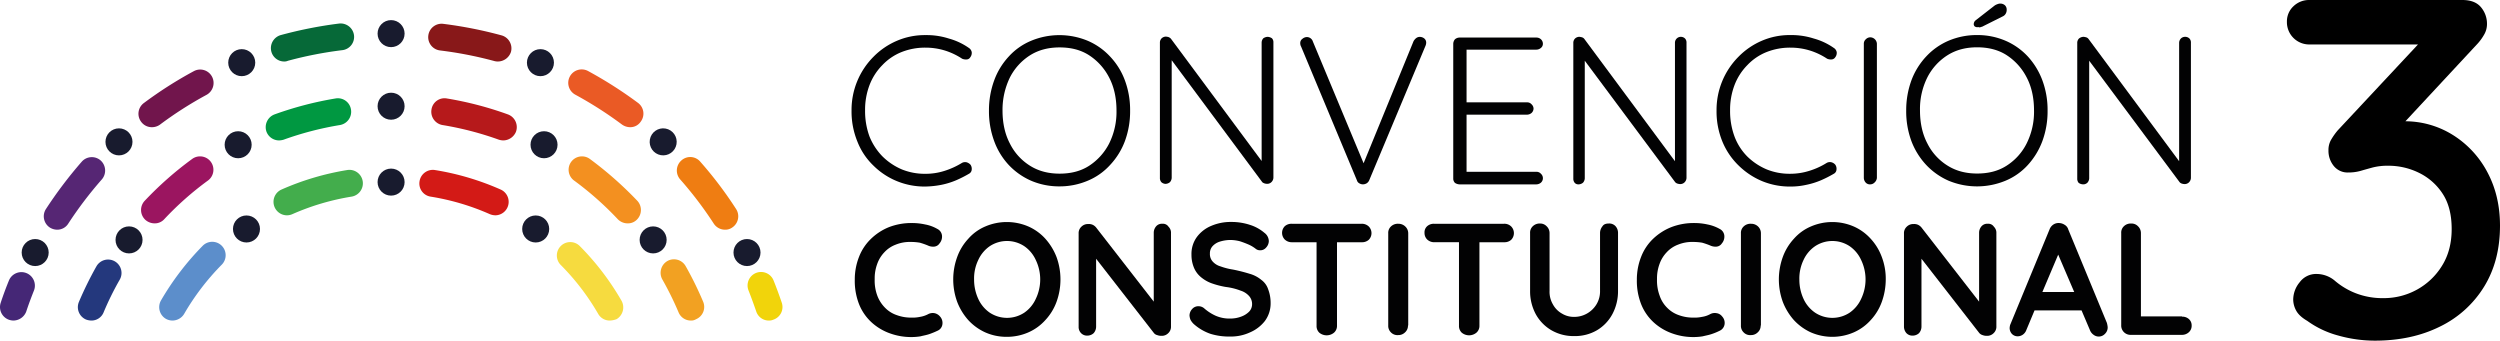 <svg xmlns="http://www.w3.org/2000/svg" viewBox="0 0 1739.19 236.98"><defs><style>.cls-1{fill:#562674;}.cls-2{fill:#71154c;}.cls-3{fill:#066938;}.cls-4{fill:#452776;}.cls-5{fill:#9b1560;}.cls-6{fill:#009841;}.cls-7{fill:#24387d;}.cls-8{fill:#5c8ecb;}.cls-9{fill:#43ad4c;}.cls-10{fill:#181b2e;}.cls-11{fill:#f6db3f;}.cls-12{fill:#d31a16;}.cls-13{fill:#f39020;}.cls-14{fill:#b6191b;}.cls-15{fill:#f2a122;}.cls-16{fill:#ef7d12;}.cls-17{fill:#ea5a25;}.cls-18{fill:#881819;}.cls-19{fill:#f1d40b;}.cls-20{fill:#020203;}</style></defs><title>Logo_Convencion_Constitucional_Señal_3</title><g id="Capa_2" data-name="Capa 2"><g id="Capa_1-2" data-name="Capa 1"><path class="cls-1" d="M39.77,159.79a9.72,9.72,0,0,1-5.1-1.5,9.34,9.34,0,0,1-2.7-12.9,295.88,295.88,0,0,1,24.9-32.9,9.32,9.32,0,0,1,13.1-.9,9.44,9.44,0,0,1,.9,13.2,268.51,268.51,0,0,0-23.4,30.8A9,9,0,0,1,39.77,159.79Z"/><path class="cls-2" d="M105.67,88.49a9.15,9.15,0,0,1-7.5-3.8,9.27,9.27,0,0,1,1.9-13,280.88,280.88,0,0,1,34.8-22.2,9.3,9.3,0,0,1,12.6,3.8,9.41,9.41,0,0,1-3.8,12.7,263.41,263.41,0,0,0-32.5,20.8A9.67,9.67,0,0,1,105.67,88.49Z"/><path class="cls-3" d="M197.77,42.79a9.28,9.28,0,0,1-9-6.9,9.44,9.44,0,0,1,6.6-11.5,293,293,0,0,1,40.5-8,9.41,9.41,0,0,1,10.4,8.1,9.28,9.28,0,0,1-8.1,10.4,270,270,0,0,0-37.9,7.4A5.87,5.87,0,0,1,197.77,42.79Z"/><path class="cls-4" d="M9.37,223a10.47,10.47,0,0,1-3-.5,9.37,9.37,0,0,1-5.9-11.8c1.7-5.2,3.7-10.6,5.8-15.7a9.38,9.38,0,0,1,17.4,7c-1.9,4.8-3.8,9.8-5.4,14.7A9.67,9.67,0,0,1,9.37,223Z"/><path class="cls-5" d="M107.47,155.39a9.72,9.72,0,0,1-6.4-2.5,9.33,9.33,0,0,1-.4-13.2,239.54,239.54,0,0,1,33-29.1,9.3,9.3,0,0,1,11,15,215.92,215.92,0,0,0-30.4,26.9A8.86,8.86,0,0,1,107.47,155.39Z"/><path class="cls-6" d="M194.07,97.69a9.36,9.36,0,0,1-8.7-6.1,9.51,9.51,0,0,1,5.6-12,241.63,241.63,0,0,1,42.5-11.1,9.23,9.23,0,0,1,10.7,7.7,9.38,9.38,0,0,1-7.7,10.8,221.54,221.54,0,0,0-39.2,10.2A12.48,12.48,0,0,1,194.07,97.69Z"/><path class="cls-7" d="M63.47,223a11.49,11.49,0,0,1-3.6-.7,9.38,9.38,0,0,1-5-12.2,247.82,247.82,0,0,1,12.2-24.8,9.34,9.34,0,1,1,16.2,9.3A202.85,202.85,0,0,0,72,217.49,9.09,9.09,0,0,1,63.47,223Z"/><path class="cls-8" d="M120,223a9.57,9.57,0,0,1-4.6-1.2A9.42,9.42,0,0,1,112,209a191.17,191.17,0,0,1,29-38,9.33,9.33,0,0,1,13.3,13.1,169.55,169.55,0,0,0-26.1,34.1A9.52,9.52,0,0,1,120,223Z"/><path class="cls-9" d="M199.67,149.79a9.37,9.37,0,0,1-3.9-17.9,187.24,187.24,0,0,1,45.8-13.6,9.37,9.37,0,0,1,3,18.5,168.46,168.46,0,0,0-41.2,12.2A9.46,9.46,0,0,1,199.67,149.79Z"/><circle class="cls-10" cx="272.07" cy="126.69" r="9.4"/><circle class="cls-10" cx="171.47" cy="159.29" r="9.4"/><path class="cls-11" d="M424.17,223a9.19,9.19,0,0,1-8-4.6,166,166,0,0,0-26.1-34.1,9.33,9.33,0,1,1,13.3-13.1,184.75,184.75,0,0,1,29,38A9.54,9.54,0,0,1,429,222,14.22,14.22,0,0,1,424.17,223Z"/><path class="cls-12" d="M344.57,149.79a10.8,10.8,0,0,1-3.8-.8,167.17,167.17,0,0,0-41.2-12.2,9.23,9.23,0,0,1-7.7-10.7,9.37,9.37,0,0,1,10.7-7.8,185.48,185.48,0,0,1,45.8,13.6,9.37,9.37,0,0,1-3.8,17.9Z"/><circle class="cls-10" cx="372.67" cy="159.29" r="9.4"/><circle class="cls-10" cx="89.77" cy="166.89" r="9.4"/><circle class="cls-10" cx="165.67" cy="100.69" r="9.4"/><circle class="cls-10" cx="272.07" cy="73.89" r="9.4"/><path class="cls-13" d="M436.57,155.39a9.55,9.55,0,0,1-6.8-2.9,221.65,221.65,0,0,0-30.4-26.9,9.3,9.3,0,1,1,11-15,253.58,253.58,0,0,1,33,29.1,9.42,9.42,0,0,1-.4,13.2A8.66,8.66,0,0,1,436.57,155.39Z"/><path class="cls-14" d="M350.17,97.69a11.15,11.15,0,0,1-3.1-.5A221.54,221.54,0,0,0,307.87,87a9.4,9.4,0,0,1-7.7-10.8,9.16,9.16,0,0,1,10.7-7.7,239.37,239.37,0,0,1,42.5,11.1,9.43,9.43,0,0,1,5.6,12A9.7,9.7,0,0,1,350.17,97.69Z"/><path class="cls-15" d="M480.67,223a9.21,9.21,0,0,1-8.6-5.7,221.06,221.06,0,0,0-11.3-22.9,9.48,9.48,0,0,1,3.5-12.8,9.34,9.34,0,0,1,12.7,3.5,237.31,237.31,0,0,1,12.2,24.8,9.29,9.29,0,0,1-5,12.2A6.32,6.32,0,0,1,480.67,223Z"/><circle class="cls-10" cx="454.37" cy="166.89" r="9.4"/><circle class="cls-10" cx="378.47" cy="100.69" r="9.4"/><circle class="cls-10" cx="24.47" cy="175.69" r="9.4"/><circle class="cls-10" cx="82.77" cy="98.69" r="9.4"/><circle class="cls-10" cx="168.17" cy="43.59" r="9.4"/><circle class="cls-10" cx="272.07" cy="23.39" r="9.4"/><path class="cls-16" d="M504.37,159.79a9.3,9.3,0,0,1-7.8-4.2,260.07,260.07,0,0,0-23.4-30.8,9.35,9.35,0,0,1,.9-13.2,9.14,9.14,0,0,1,13.1.9,273.25,273.25,0,0,1,24.9,32.9,9.34,9.34,0,0,1-2.7,12.9A8.18,8.18,0,0,1,504.37,159.79Z"/><path class="cls-17" d="M438.37,88.49a10,10,0,0,1-5.6-1.8,271.13,271.13,0,0,0-32.5-20.8,9.35,9.35,0,0,1,8.8-16.5,293.05,293.05,0,0,1,34.8,22.2,9.28,9.28,0,0,1,1.9,13A8.69,8.69,0,0,1,438.37,88.49Z"/><path class="cls-18" d="M346.37,42.79a9.28,9.28,0,0,1-2.4-.3,270,270,0,0,0-37.9-7.4,9.32,9.32,0,0,1,2.3-18.5,293,293,0,0,1,40.5,8,9.39,9.39,0,0,1,6.6,11.5A9.67,9.67,0,0,1,346.37,42.79Z"/><path class="cls-19" d="M534.87,223a9.18,9.18,0,0,1-8.8-6.4c-1.7-4.9-3.5-9.9-5.4-14.7a9.38,9.38,0,0,1,17.4-7c2.1,5.2,4,10.4,5.8,15.7a9.29,9.29,0,0,1-5.9,11.8A7.12,7.12,0,0,1,534.87,223Z"/><circle class="cls-10" cx="519.67" cy="175.69" r="9.4"/><circle class="cls-10" cx="461.37" cy="98.69" r="9.4" transform="translate(284.13 535.94) rotate(-80.01)"/><circle class="cls-10" cx="375.97" cy="43.59" r="9.4"/><path class="cls-20" d="M607.65,115.23A50,50,0,0,0,623.93,126a50.71,50.71,0,0,0,19.87,3.77,63.71,63.71,0,0,0,11.14-1.2,53.16,53.16,0,0,0,10.45-3.26,82,82,0,0,0,8.74-4.45A3.5,3.5,0,0,0,676,118a5,5,0,0,0-.86-3.43,5.83,5.83,0,0,0-2.91-1.72,4.57,4.57,0,0,0-3.09.52,53.93,53.93,0,0,1-12,5.48,43.12,43.12,0,0,1-13.54,2.06,42.33,42.33,0,0,1-16.28-3.09A43.3,43.3,0,0,1,614,108.89,42.41,42.41,0,0,1,604.91,95a51.09,51.09,0,0,1-3.09-18.17,48.26,48.26,0,0,1,3.09-17.65,40.06,40.06,0,0,1,8.91-13.87,37.74,37.74,0,0,1,13.36-9.09,44.27,44.27,0,0,1,16.62-3.08,45.8,45.8,0,0,1,13.71,2.06,47,47,0,0,1,11.82,5.65,6.59,6.59,0,0,0,3.09.51A3,3,0,0,0,675,39.84a4.94,4.94,0,0,0,1-3.6A4.47,4.47,0,0,0,674,33.33a44.86,44.86,0,0,0-13.88-6.51A50.34,50.34,0,0,0,644,24.42a49.27,49.27,0,0,0-20,3.94A51,51,0,0,0,607.65,39.5,52.46,52.46,0,0,0,592.4,77a55.09,55.09,0,0,0,4.11,21.59A46.48,46.48,0,0,0,607.65,115.23Z"/><path class="cls-20" d="M701.72,114.72a47.49,47.49,0,0,0,15.59,11,49.35,49.35,0,0,0,19.7,3.94,50,50,0,0,0,19.71-3.94,43.58,43.58,0,0,0,15.59-11A49.65,49.65,0,0,0,782.59,98.1,59.81,59.81,0,0,0,786.19,77,59.08,59.08,0,0,0,782.59,56a48.4,48.4,0,0,0-10.28-16.62,45.79,45.79,0,0,0-15.59-11,51.25,51.25,0,0,0-39.41,0,43.58,43.58,0,0,0-15.59,11A49,49,0,0,0,691.61,56,60.43,60.43,0,0,0,688,77a59.81,59.81,0,0,0,3.6,21.08A48.69,48.69,0,0,0,701.72,114.72Zm.85-60.83a39.51,39.51,0,0,1,14-15.42c6-3.77,12.85-5.48,20.57-5.48,7.88,0,14.73,1.71,20.56,5.48a40.42,40.42,0,0,1,13.88,15.42c3.42,6.51,5.14,14.22,5.14,23a49.35,49.35,0,0,1-5.14,23,40.42,40.42,0,0,1-13.88,15.42c-5.83,3.77-12.68,5.49-20.56,5.49-7.72,0-14.57-1.72-20.57-5.49a38.27,38.27,0,0,1-14-15.42c-3.42-6.51-5.14-14.22-5.14-23A51.55,51.55,0,0,1,702.57,53.89Z"/><path class="cls-20" d="M881.8,25.62a5.88,5.88,0,0,0-2.91,1,4.45,4.45,0,0,0-1.2,2.91V112L814.63,27a4.32,4.32,0,0,0-1.71-1.2,8.93,8.93,0,0,0-1.89-.34,4.47,4.47,0,0,0-2.91,1.2,4.25,4.25,0,0,0-1.2,3.08V123.8a4.33,4.33,0,0,0,1,2.91,4.47,4.47,0,0,0,2.91,1.2,4.92,4.92,0,0,0,3.09-1.2,4.87,4.87,0,0,0,1.2-2.91V41.9L878,126.54c.34.52.86.69,1.54,1a6.25,6.25,0,0,0,1.89.34,4.11,4.11,0,0,0,3.08-1.2,4.47,4.47,0,0,0,1.37-3.42V29.56a4,4,0,0,0-1-2.91A5.92,5.92,0,0,0,881.8,25.62Z"/><path class="cls-20" d="M905.1,32.3,944,125.51a3.4,3.4,0,0,0,1.71,2.06,4.88,4.88,0,0,0,2.57.69,5.63,5.63,0,0,0,2.4-.69,4.67,4.67,0,0,0,1.88-2.23L991.63,32a6,6,0,0,0,.52-2.06,3.68,3.68,0,0,0-1.2-3.08,5,5,0,0,0-3.26-1.2c-1.71,0-3.08,1-4.28,2.91l-34.79,85L913.33,28.88A4.37,4.37,0,0,0,909,25.79a4.92,4.92,0,0,0-2.91,1.2,3.46,3.46,0,0,0-1.54,3.09,3,3,0,0,0,.17,1.2A2.42,2.42,0,0,0,905.1,32.3Z"/><path class="cls-20" d="M1015.28,128.26h53.63a5,5,0,0,0,3.08-1.2,4.16,4.16,0,0,0,0-6.17,4,4,0,0,0-3.08-1.37h-48.66V79.77h42.15a5,5,0,0,0,3.08-1.2,4.29,4.29,0,0,0,1.37-3.09,4.2,4.2,0,0,0-1.37-2.91,4,4,0,0,0-3.08-1.37h-42.15V34.53h48.66a4.9,4.9,0,0,0,3.08-1.2,3.64,3.64,0,0,0,1.37-2.91,4.29,4.29,0,0,0-1.37-3.09,4.57,4.57,0,0,0-3.08-1.2h-53.63a5,5,0,0,0-3.09,1.2,5,5,0,0,0-1.2,3.09v93.72a4.17,4.17,0,0,0,1.2,3.09A6.08,6.08,0,0,0,1015.28,128.26Z"/><path class="cls-20" d="M1098.21,128.26a5,5,0,0,0,3.08-1.2,4.86,4.86,0,0,0,1.2-2.92V42.24l62.88,84.47a3.46,3.46,0,0,0,1.55,1,6.18,6.18,0,0,0,1.88.34,4.16,4.16,0,0,0,3.09-1.19,4.54,4.54,0,0,0,1.37-3.43V29.73a4.05,4.05,0,0,0-1-2.91,4.13,4.13,0,0,0-2.91-1.2,4.1,4.1,0,0,0-4.12,4.11v82.42l-63-85a3.18,3.18,0,0,0-1.72-1.2,8.85,8.85,0,0,0-1.88-.34,4.43,4.43,0,0,0-2.91,1.2,4.23,4.23,0,0,0-1.2,3.08v94.41a4.33,4.33,0,0,0,1,2.92A3.38,3.38,0,0,0,1098.21,128.26Z"/><path class="cls-20" d="M1256.53,128.6a53.16,53.16,0,0,0,10.45-3.26,82,82,0,0,0,8.74-4.45,3.49,3.49,0,0,0,1.88-2.91,4.92,4.92,0,0,0-.85-3.43,5.2,5.2,0,0,0-2.91-1.72,4.57,4.57,0,0,0-3.09.52,50.64,50.64,0,0,1-12,5.48,44,44,0,0,1-13.54,2.06,42.3,42.3,0,0,1-16.28-3.09,43.3,43.3,0,0,1-13.36-8.91A39.3,39.3,0,0,1,1206.67,95a51.09,51.09,0,0,1-3.09-18.17,48.26,48.26,0,0,1,3.09-17.65,40.06,40.06,0,0,1,8.91-13.87,37.74,37.74,0,0,1,13.36-9.09,44.27,44.27,0,0,1,16.62-3.08,45.8,45.8,0,0,1,13.71,2.06,46.86,46.86,0,0,1,11.82,5.65,6.59,6.59,0,0,0,3.09.51,3.24,3.24,0,0,0,2.57-1.54,4.94,4.94,0,0,0,1-3.6,4.47,4.47,0,0,0-2.06-2.91,44.86,44.86,0,0,0-13.88-6.51,50.34,50.34,0,0,0-16.11-2.4,48.72,48.72,0,0,0-20,3.94,51,51,0,0,0-16.28,11.14A52.46,52.46,0,0,0,1194.16,77a55.09,55.09,0,0,0,4.11,21.59,49.2,49.2,0,0,0,11.31,16.62,51.89,51.89,0,0,0,16.28,10.8,50.71,50.71,0,0,0,19.87,3.77A49.36,49.36,0,0,0,1256.53,128.6Z"/><path class="cls-20" d="M1301.08,128.26a4.29,4.29,0,0,0,3.08-1.37,4.91,4.91,0,0,0,1.55-3.09V30.42a4.72,4.72,0,0,0-4.46-4.46,4.43,4.43,0,0,0-3.26,1.37,4.05,4.05,0,0,0-1.37,3.09V123.8a5,5,0,0,0,1.2,3.09A3.92,3.92,0,0,0,1301.08,128.26Z"/><path class="cls-20" d="M1420.85,98.1a59.81,59.81,0,0,0,3.6-21.08,59.08,59.08,0,0,0-3.6-21.07,50.91,50.91,0,0,0-10.11-16.62,45.89,45.89,0,0,0-15.59-11,49.36,49.36,0,0,0-19.71-3.94,50.15,50.15,0,0,0-19.87,3.94,45.93,45.93,0,0,0-15.6,11A49.55,49.55,0,0,0,1329.69,56,60.43,60.43,0,0,0,1326.1,77a59.8,59.8,0,0,0,3.59,21.08A50.33,50.33,0,0,0,1340,114.72a47.64,47.64,0,0,0,15.6,11,51.67,51.67,0,0,0,39.58,0,43.67,43.67,0,0,0,15.59-11A51,51,0,0,0,1420.85,98.1ZM1396,115.23c-5.82,3.77-12.68,5.49-20.56,5.49-7.71,0-14.56-1.72-20.56-5.49a38.2,38.2,0,0,1-14.05-15.42c-3.43-6.51-5.14-14.22-5.14-23a49.23,49.23,0,0,1,5.14-23,39.43,39.43,0,0,1,14.05-15.42c6-3.77,12.85-5.48,20.56-5.48s14.74,1.71,20.56,5.48a40.26,40.26,0,0,1,13.88,15.42c3.43,6.51,5.14,14.22,5.14,23a49.23,49.23,0,0,1-5.14,23A39,39,0,0,1,1396,115.23Z"/><path class="cls-20" d="M1375.61,18.94a3,3,0,0,1,1.72.17,5.46,5.46,0,0,1,1.54-.51l14.39-7.2a4.38,4.38,0,0,0,2.06-1.89,5,5,0,0,0,.68-2.74,4.11,4.11,0,0,0-1.2-3.08,4.87,4.87,0,0,0-3.08-1.2,5.52,5.52,0,0,0-2.4.51,6.94,6.94,0,0,0-1.88,1l-13,10.11a3.49,3.49,0,0,0-1,1.2,3.85,3.85,0,0,0-.35,1.37,2.18,2.18,0,0,0,.69,1.71A3.45,3.45,0,0,0,1375.61,18.94Z"/><path class="cls-20" d="M1449.29,128.26a4.14,4.14,0,0,0,2.91-1.2,4.86,4.86,0,0,0,1.2-2.92V42.24l62.89,84.47a3.37,3.37,0,0,0,1.54,1,6.18,6.18,0,0,0,1.88.34,4.16,4.16,0,0,0,3.09-1.19,4.54,4.54,0,0,0,1.37-3.43V29.73a4,4,0,0,0-1-2.91,4.21,4.21,0,0,0-3.08-1.2,4.14,4.14,0,0,0-2.92,1.2,4.5,4.5,0,0,0-1.2,2.91v82.42l-63-85a3.16,3.16,0,0,0-1.71-1.2,8.93,8.93,0,0,0-1.89-.34,5.3,5.3,0,0,0-3.08,1.2,4.23,4.23,0,0,0-1.2,3.08v94.41a4.33,4.33,0,0,0,1,2.92A5.65,5.65,0,0,0,1449.29,128.26Z"/><path class="cls-20" d="M650.14,217.87a6.88,6.88,0,0,0-4.45.68,18.24,18.24,0,0,1-5.66,1.89,24.47,24.47,0,0,1-6,.51,28.46,28.46,0,0,1-10.11-1.71,20.57,20.57,0,0,1-8.06-5,23.78,23.78,0,0,1-5.48-8.4,30.22,30.22,0,0,1-1.88-11.65,29.09,29.09,0,0,1,1.71-10.45,22.57,22.57,0,0,1,5-8.22,20.63,20.63,0,0,1,7.88-5.31,25.94,25.94,0,0,1,10.62-1.89,36.18,36.18,0,0,1,6.17.51,51.08,51.08,0,0,1,5.48,1.89,8.41,8.41,0,0,0,4.46.86,4.92,4.92,0,0,0,3.77-2.23,7.22,7.22,0,0,0,1.71-5.66,5.83,5.83,0,0,0-3.25-4.45,26.2,26.2,0,0,0-8.4-3.08,42.62,42.62,0,0,0-9.42-1,43.36,43.36,0,0,0-15.94,2.91,38.74,38.74,0,0,0-12.51,8.22,34.64,34.64,0,0,0-8.22,12.51,42.9,42.9,0,0,0-2.91,15.77,44.51,44.51,0,0,0,3.08,17.3,34.41,34.41,0,0,0,8.74,12.51,37.65,37.65,0,0,0,12.68,7.54A43.39,43.39,0,0,0,634,234.49a41.6,41.6,0,0,0,6.34-.51c2-.52,4.11-.86,6.16-1.55a56.43,56.43,0,0,0,5.83-2.4,5.57,5.57,0,0,0,3.26-4.28,6.62,6.62,0,0,0-1.72-5.65A6.73,6.73,0,0,0,650.14,217.87Z"/><path class="cls-20" d="M727.25,166.12a34.9,34.9,0,0,0-11.83-8.56,37.9,37.9,0,0,0-30,0,32.65,32.65,0,0,0-11.82,8.56,37,37,0,0,0-7.71,12.68,45.59,45.59,0,0,0,0,31.19,41.17,41.17,0,0,0,7.71,12.68,36.64,36.64,0,0,0,11.82,8.56,36.23,36.23,0,0,0,14.91,3.09,37,37,0,0,0,15.07-3.09,34.42,34.42,0,0,0,11.83-8.56A37.4,37.4,0,0,0,735,210a45.75,45.75,0,0,0,0-31.19A41.44,41.44,0,0,0,727.25,166.12Zm-6.69,41.81a23.3,23.3,0,0,1-8,9.6,21.83,21.83,0,0,1-24,0,23.45,23.45,0,0,1-8-9.6,32,32,0,0,1-2.91-13.54,29.51,29.51,0,0,1,2.91-13.53,23.45,23.45,0,0,1,8-9.6,21.78,21.78,0,0,1,24,0,23.3,23.3,0,0,1,8,9.6,31.19,31.19,0,0,1,0,27.07Z"/><path class="cls-20" d="M808.64,155.67a5.21,5.21,0,0,0-4.29,1.71,6.86,6.86,0,0,0-1.71,4.46v48l-40.1-51.58a6.91,6.91,0,0,0-2.39-1.88,6.48,6.48,0,0,0-3.09-.52,6.34,6.34,0,0,0-4.8,1.89,6.08,6.08,0,0,0-1.88,4.79v64.77a6.07,6.07,0,0,0,1.71,4.46,5.68,5.68,0,0,0,4.29,1.71,6.5,6.5,0,0,0,4.45-1.71,6.84,6.84,0,0,0,1.71-4.46V180l40.27,51.75a4.15,4.15,0,0,0,2.23,1.37,8,8,0,0,0,2.91.51,6.32,6.32,0,0,0,4.8-1.88,6.1,6.1,0,0,0,1.88-4.8V162.18a5.8,5.8,0,0,0-1.71-4.45A4.59,4.59,0,0,0,808.64,155.67Z"/><path class="cls-20" d="M877.52,194.74a22,22,0,0,0-8.23-4.29,113.5,113.5,0,0,0-11.48-2.91,45.52,45.52,0,0,1-8.74-2.23,11.56,11.56,0,0,1-5.48-3.42,7.68,7.68,0,0,1-1.88-5.49,7.34,7.34,0,0,1,1.71-5,11.39,11.39,0,0,1,5-3.25,25.27,25.27,0,0,1,7.88-1.2,27.74,27.74,0,0,1,6.17.86,67.07,67.07,0,0,1,6.34,2.4,23.25,23.25,0,0,1,4.8,2.91,4.66,4.66,0,0,0,2.91,1,5.27,5.27,0,0,0,4.28-1.89,6.86,6.86,0,0,0,1.89-4.45,7.4,7.4,0,0,0-3.09-5.83,28.77,28.77,0,0,0-9.94-5.48,40.93,40.93,0,0,0-13.19-2.06,34.13,34.13,0,0,0-13.88,2.74,23.78,23.78,0,0,0-9.94,7.71,19.93,19.93,0,0,0-3.77,12.34,23.08,23.08,0,0,0,1.55,8.57,17,17,0,0,0,4.45,6.51,24.58,24.58,0,0,0,7.54,4.62,58.24,58.24,0,0,0,10.45,2.75,42.4,42.4,0,0,1,10.28,2.57,13,13,0,0,1,6,3.94,8.35,8.35,0,0,1,1.89,5.65,7.46,7.46,0,0,1-2.06,5,15,15,0,0,1-5.48,3.43,21.26,21.26,0,0,1-7.54,1.37,24.14,24.14,0,0,1-10.11-1.89,31.82,31.82,0,0,1-8.23-5.31,6,6,0,0,0-3.77-1.37,5.61,5.61,0,0,0-4.45,1.89,6.86,6.86,0,0,0-1.89,4.45,10.13,10.13,0,0,0,.69,3.09,12,12,0,0,0,2.23,2.91,34.15,34.15,0,0,0,11.65,6.85,43.52,43.52,0,0,0,13.71,1.89,31.46,31.46,0,0,0,13.87-2.92,26.13,26.13,0,0,0,10.28-7.88,20.49,20.49,0,0,0,4-12.51,26.58,26.58,0,0,0-1.72-9.59A13.13,13.13,0,0,0,877.52,194.74Z"/><path class="cls-20" d="M947.25,155.67H898.59a6.89,6.89,0,0,0-4.8,1.71,6.64,6.64,0,0,0,0,9.26,7,7,0,0,0,4.8,1.88H915.9v58.09a6.35,6.35,0,0,0,1.88,4.8,8,8,0,0,0,10.28,0,6.24,6.24,0,0,0,2.06-4.8V168.52h17.3a6.88,6.88,0,0,0,4.8-1.71,6.6,6.6,0,0,0,0-9.25A6.93,6.93,0,0,0,947.25,155.67Z"/><path class="cls-20" d="M972.78,155.67a6.82,6.82,0,0,0-5.14,1.89,6.08,6.08,0,0,0-1.88,4.79v64.09a6.31,6.31,0,0,0,1.88,4.79,6.24,6.24,0,0,0,5,1.89,6.58,6.58,0,0,0,4.8-1.89,6.22,6.22,0,0,0,2.06-4.79h.17V162.35a6.48,6.48,0,0,0-2.06-4.79A6.81,6.81,0,0,0,972.78,155.67Z"/><path class="cls-20" d="M1046.29,155.67H997.63a6.88,6.88,0,0,0-4.8,1.71A5.74,5.74,0,0,0,991,162a6.32,6.32,0,0,0,1.88,4.63,7,7,0,0,0,4.8,1.88h17.3v58.09a6.36,6.36,0,0,0,1.89,4.8,8,8,0,0,0,10.28,0,6.24,6.24,0,0,0,2.06-4.8V168.52h17.3a6.88,6.88,0,0,0,4.8-1.71,6.63,6.63,0,0,0,0-9.25A6.67,6.67,0,0,0,1046.29,155.67Z"/><path class="cls-20" d="M1119.11,155.5c-1.88,0-3.43.51-4.28,1.88a7.44,7.44,0,0,0-1.72,4.8v40.1a17.38,17.38,0,0,1-2.57,9.59,18.2,18.2,0,0,1-6.68,6.34,17.66,17.66,0,0,1-8.91,2.23,15.64,15.64,0,0,1-8.22-2.23,16.11,16.11,0,0,1-6.34-6.34,17.31,17.31,0,0,1-2.4-9.59v-40.1a6.52,6.52,0,0,0-2.06-4.8,6.09,6.09,0,0,0-4.45-1.88,6.84,6.84,0,0,0-5.14,1.88,6.1,6.1,0,0,0-1.89,4.8v40.1a33.62,33.62,0,0,0,3.94,16.27,29.27,29.27,0,0,0,10.8,11.14,30.66,30.66,0,0,0,15.93,4.11,30.27,30.27,0,0,0,15.94-4.11,28.9,28.9,0,0,0,10.62-11.14,33.62,33.62,0,0,0,3.94-16.27v-40.1a6.91,6.91,0,0,0-1.71-4.8A5.86,5.86,0,0,0,1119.11,155.5Z"/><path class="cls-20" d="M1194.16,217.87a6.73,6.73,0,0,0-4.45.68,16.89,16.89,0,0,1-5.66,1.89,24.55,24.55,0,0,1-6,.51,28.53,28.53,0,0,1-10.11-1.71,20.6,20.6,0,0,1-8-5,21.33,21.33,0,0,1-5.31-8.4,30.21,30.21,0,0,1-1.89-11.65,29.09,29.09,0,0,1,1.72-10.45,22.57,22.57,0,0,1,5-8.22,20.48,20.48,0,0,1,7.88-5.31,25.94,25.94,0,0,1,10.62-1.89,37.77,37.77,0,0,1,6.17.51,51.08,51.08,0,0,1,5.48,1.89,8.71,8.71,0,0,0,4.46.86,4.92,4.92,0,0,0,3.77-2.23,7.22,7.22,0,0,0,1.71-5.66,5.83,5.83,0,0,0-3.25-4.45,27.85,27.85,0,0,0-8.4-3.08,42.62,42.62,0,0,0-9.42-1,43.36,43.36,0,0,0-15.94,2.91,39.5,39.5,0,0,0-12.68,8.22,34.52,34.52,0,0,0-8.22,12.51,42.91,42.91,0,0,0-2.92,15.77,44.51,44.51,0,0,0,3.09,17.3,34.41,34.41,0,0,0,8.74,12.51,37.65,37.65,0,0,0,12.68,7.54,43.3,43.3,0,0,0,14.9,2.57,41.4,41.4,0,0,0,6.34-.51c2.06-.52,4.12-.86,6.17-1.55a41,41,0,0,0,5.83-2.4,5.92,5.92,0,0,0,3.25-4.28,6.59,6.59,0,0,0-1.71-5.65A5.79,5.79,0,0,0,1194.16,217.87Z"/><path class="cls-20" d="M1218.15,155.67a6.8,6.8,0,0,0-5.14,1.89,6.08,6.08,0,0,0-1.89,4.79v64.09a6.32,6.32,0,0,0,1.89,4.79,6.23,6.23,0,0,0,5,1.89,6.58,6.58,0,0,0,4.79-1.89,6.19,6.19,0,0,0,2.06-4.79h.17V162.35a6.47,6.47,0,0,0-2-4.79A6.84,6.84,0,0,0,1218.15,155.67Z"/><path class="cls-20" d="M1301.42,166.12a34.77,34.77,0,0,0-11.82-8.56,37.52,37.52,0,0,0-29.82,0,32.82,32.82,0,0,0-11.82,8.56,37.3,37.3,0,0,0-7.71,12.68,45.75,45.75,0,0,0,0,31.19,41.56,41.56,0,0,0,7.71,12.68,36.86,36.86,0,0,0,11.82,8.56,37.52,37.52,0,0,0,29.82,0,34.38,34.38,0,0,0,11.82-8.56,37.09,37.09,0,0,0,7.71-12.68,46.44,46.44,0,0,0,2.74-15.6,42.56,42.56,0,0,0-2.74-15.59A38,38,0,0,0,1301.42,166.12Zm-6.68,41.81a23.45,23.45,0,0,1-8,9.6,21.83,21.83,0,0,1-24,0,23.4,23.4,0,0,1-8.06-9.6,32,32,0,0,1-2.91-13.54,29.64,29.64,0,0,1,2.91-13.53,23.4,23.4,0,0,1,8.06-9.6,21.78,21.78,0,0,1,24,0,23.45,23.45,0,0,1,8,9.6,31.28,31.28,0,0,1,0,27.07Z"/><path class="cls-20" d="M1382.81,155.67a5.19,5.19,0,0,0-4.28,1.71,6.87,6.87,0,0,0-1.72,4.46v48l-40.09-51.58a7,7,0,0,0-2.4-1.88,6.46,6.46,0,0,0-3.08-.52,6.33,6.33,0,0,0-4.8,1.89,6.08,6.08,0,0,0-1.89,4.79v64.77a6.85,6.85,0,0,0,1.72,4.46,5.68,5.68,0,0,0,4.28,1.71,6.53,6.53,0,0,0,4.46-1.71,6.89,6.89,0,0,0,1.71-4.46V180L1377,231.75a5,5,0,0,0,2.23,1.37,8.09,8.09,0,0,0,2.91.51,6.32,6.32,0,0,0,4.8-1.88,6.1,6.1,0,0,0,1.89-4.8V162.18a5.81,5.81,0,0,0-1.72-4.45A4.58,4.58,0,0,0,1382.81,155.67Z"/><path class="cls-20" d="M1438.84,159.61a5.52,5.52,0,0,0-2.57-3.25,7.49,7.49,0,0,0-3.77-1.2,6.54,6.54,0,0,0-3.94,1,7,7,0,0,0-2.74,3.43l-27.42,66.48a10.47,10.47,0,0,0-.34,2.06,6.13,6.13,0,0,0,1.54,4.11,5.53,5.53,0,0,0,4.29,1.72,6.43,6.43,0,0,0,3.42-1.2,6.79,6.79,0,0,0,2.4-3.26l5.66-13.54h32.72l5.83,13.71a7.07,7.07,0,0,0,2.57,3.26,5.88,5.88,0,0,0,7.88-.69,6.08,6.08,0,0,0,1.88-4.8,19.26,19.26,0,0,0-.51-2.74Zm-18,43.52,11-26,11.14,26Z"/><path class="cls-20" d="M1522.8,222a6.88,6.88,0,0,0-4.8-1.71v-.17h-28.61V162.18a6.52,6.52,0,0,0-2.06-4.8,6.2,6.2,0,0,0-4.63-1.88,6.85,6.85,0,0,0-5.14,1.88,6.1,6.1,0,0,0-1.88,4.8v64.08a6.45,6.45,0,0,0,6.68,6.69H1518a7,7,0,0,0,4.8-1.89,6,6,0,0,0,1.88-4.62A5.84,5.84,0,0,0,1522.8,222Z"/><path d="M1611.45,190.59a19.89,19.89,0,0,1,12.44,4.37,50.85,50.85,0,0,0,14.62,8.91,51.39,51.39,0,0,0,19.67,3.53,47.61,47.61,0,0,0,23.19-5.88,47,47,0,0,0,17.48-16.64q6.72-10.75,6.72-25.55,0-15.12-6.38-24.71a41,41,0,0,0-16.48-14.45,48,48,0,0,0-21.17-4.87,42.24,42.24,0,0,0-10.76,1.17c-2.91.79-5.71,1.57-8.4,2.36a31.3,31.3,0,0,1-8.74,1.17,12.32,12.32,0,0,1-10.09-4.54,16.68,16.68,0,0,1-3.69-10.92,14.21,14.21,0,0,1,1.68-7.06,47.33,47.33,0,0,1,4.7-6.72l62.19-66.56,7.39,6.73h-89.07a15.51,15.51,0,0,1-15.8-15.8,14.35,14.35,0,0,1,4.54-10.76A15.59,15.59,0,0,1,1606.75,0H1713q8.73,0,12.94,5a17.84,17.84,0,0,1,4.2,11.77,14.46,14.46,0,0,1-1.85,7.06,34.77,34.77,0,0,1-4.54,6.38L1661.2,97.48l-8.4-9.08a41.24,41.24,0,0,1,9.07-2.68,52.64,52.64,0,0,1,10.42-1.35,62.74,62.74,0,0,1,34.46,9.75,67.67,67.67,0,0,1,23.86,26.05q8.58,16.3,8.58,36.81,0,24.54-11.1,42.52a73.75,73.75,0,0,1-30.75,27.73q-19.66,9.75-45.21,9.75a93.81,93.81,0,0,1-25.38-3.53,65.78,65.78,0,0,1-21.68-10.25c-3.82-2.24-6.39-4.65-7.74-7.23a16.28,16.28,0,0,1-2-7.56,19.13,19.13,0,0,1,4.54-12.1A14.16,14.16,0,0,1,1611.45,190.59Z"/></g></g></svg>